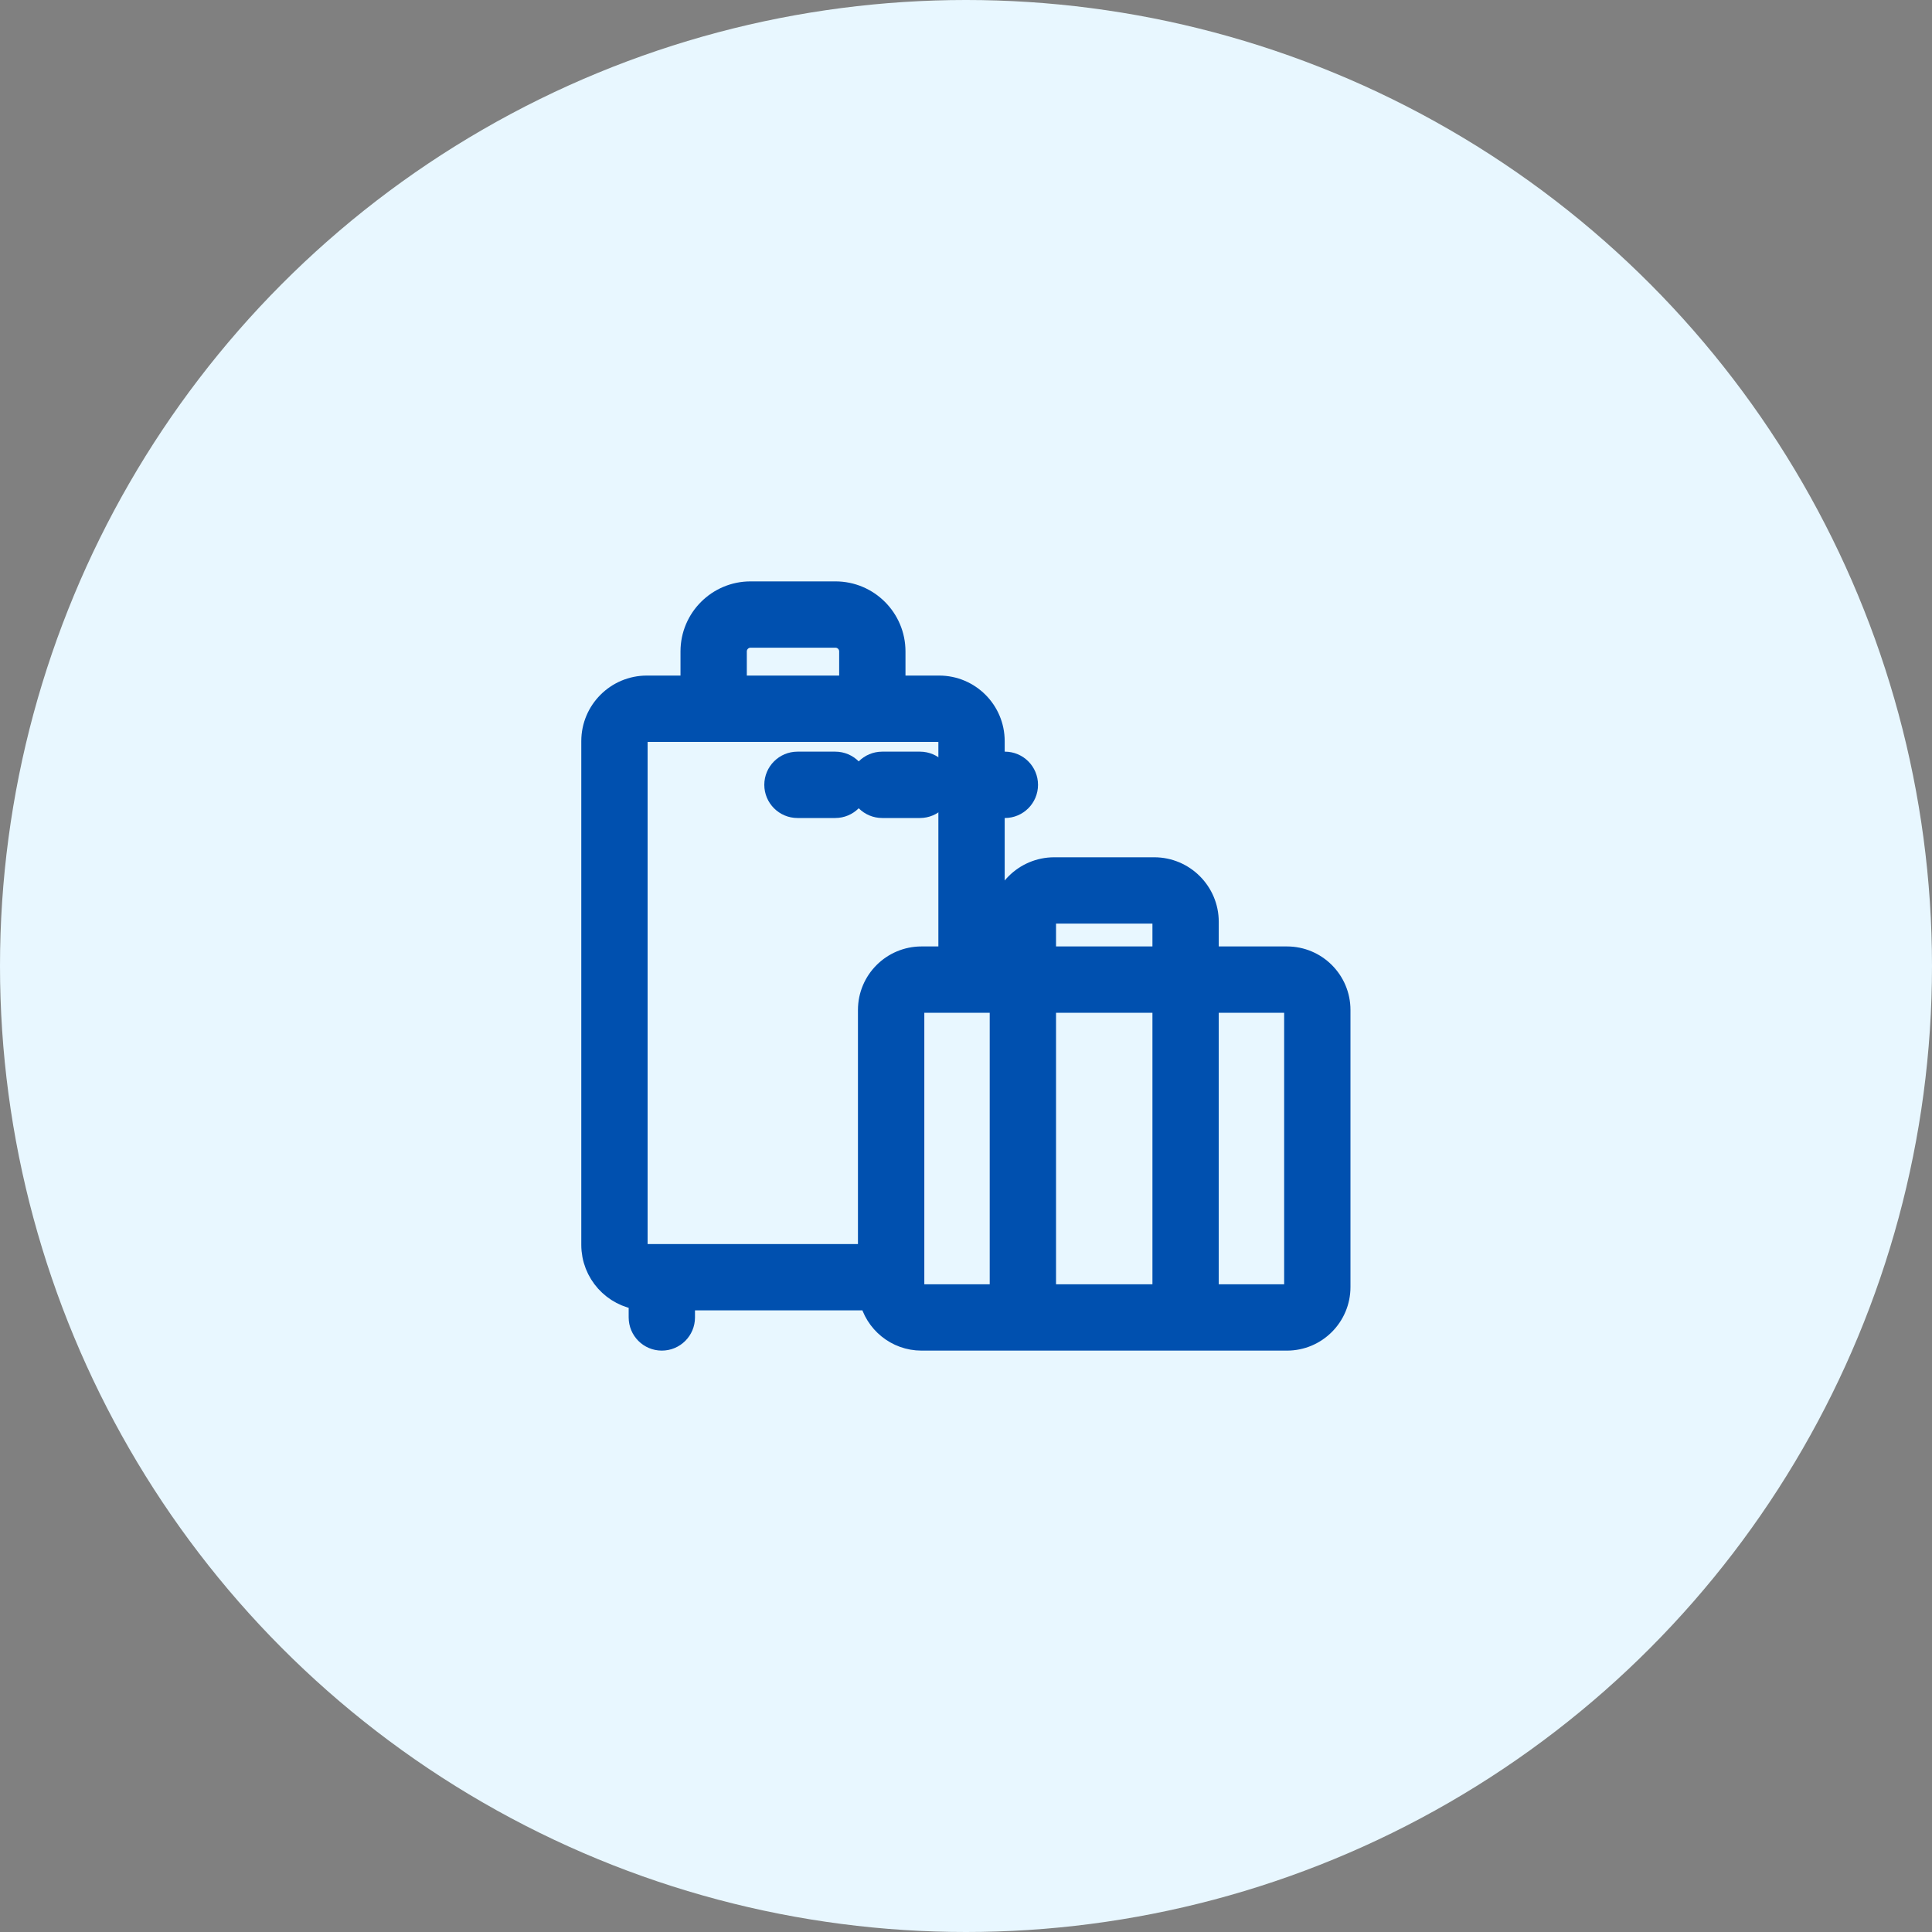 <svg width="40" height="40" viewBox="0 0 40 40" fill="none" xmlns="http://www.w3.org/2000/svg">
<rect x="0" y="0" width="40" height="40" fill="#808080" stroke="none"/>
<circle cx="20" cy="20" r="20" fill="#E8F7FF"/>
<path d="M27.71 20.91C27.71 20.322 27.233 19.845 26.645 19.845H24.983V19.085C24.983 18.486 24.496 17.999 23.897 17.999H21.827C21.228 17.999 20.741 18.486 20.741 19.085V19.845H20.551V15.344C20.551 14.733 20.055 14.237 19.445 14.237H18.497V13.487C18.497 12.825 17.959 12.287 17.298 12.287H15.539C14.877 12.287 14.339 12.825 14.339 13.487V14.237H13.392C12.781 14.237 12.285 14.733 12.285 15.344V25.773C12.285 26.341 12.714 26.81 13.266 26.873V27.276C13.266 27.517 13.461 27.713 13.702 27.713C13.944 27.713 14.139 27.517 14.139 27.276V26.88H18.039C18.145 27.356 18.571 27.713 19.079 27.713H26.645C27.233 27.713 27.71 27.235 27.71 26.647V20.91ZM21.614 19.085C21.614 18.968 21.71 18.872 21.827 18.872H23.897C24.014 18.872 24.11 18.968 24.11 19.085V19.845H21.614V19.085ZM24.11 20.718V26.84H21.614V20.718H24.11ZM15.212 13.487C15.212 13.307 15.359 13.16 15.539 13.16H17.298C17.478 13.16 17.624 13.307 17.624 13.487V14.237H15.212V13.487ZM13.392 26.007C13.263 26.007 13.158 25.902 13.158 25.773V15.344C13.158 15.215 13.263 15.11 13.392 15.11H19.445C19.573 15.11 19.678 15.215 19.678 15.344V19.845H19.079C18.491 19.845 18.013 20.322 18.013 20.91V26.007H13.392ZM18.887 26.647V20.91C18.887 20.804 18.973 20.718 19.079 20.718H20.741V26.84H19.079C18.973 26.84 18.887 26.753 18.887 26.647ZM26.837 26.647C26.837 26.753 26.751 26.84 26.645 26.84H24.983V20.718H26.645C26.751 20.718 26.837 20.804 26.837 20.91V26.647Z" fill="#0050AF" stroke="#0050AF" stroke-width="0.5"/>
<path d="M17.293 15.812H16.511C16.27 15.812 16.074 16.008 16.074 16.249C16.074 16.49 16.27 16.686 16.511 16.686H17.293C17.534 16.686 17.73 16.49 17.73 16.249C17.73 16.008 17.534 15.812 17.293 15.812Z" fill="#0050AF" stroke="#0050AF" stroke-width="0.5"/>
<path d="M19.047 15.812H18.265C18.023 15.812 17.828 16.008 17.828 16.249C17.828 16.49 18.023 16.686 18.265 16.686H19.047C19.288 16.686 19.483 16.49 19.483 16.249C19.483 16.008 19.288 15.812 19.047 15.812Z" fill="#0050AF" stroke="#0050AF" stroke-width="0.5"/>
<path d="M21.241 16.249C21.241 16.008 21.046 15.812 20.805 15.812H20.023C19.781 15.812 19.586 16.008 19.586 16.249C19.586 16.49 19.781 16.686 20.023 16.686H20.805C21.046 16.686 21.241 16.49 21.241 16.249Z" fill="#0050AF" stroke="#0050AF" stroke-width="0.5"/>
</svg>
